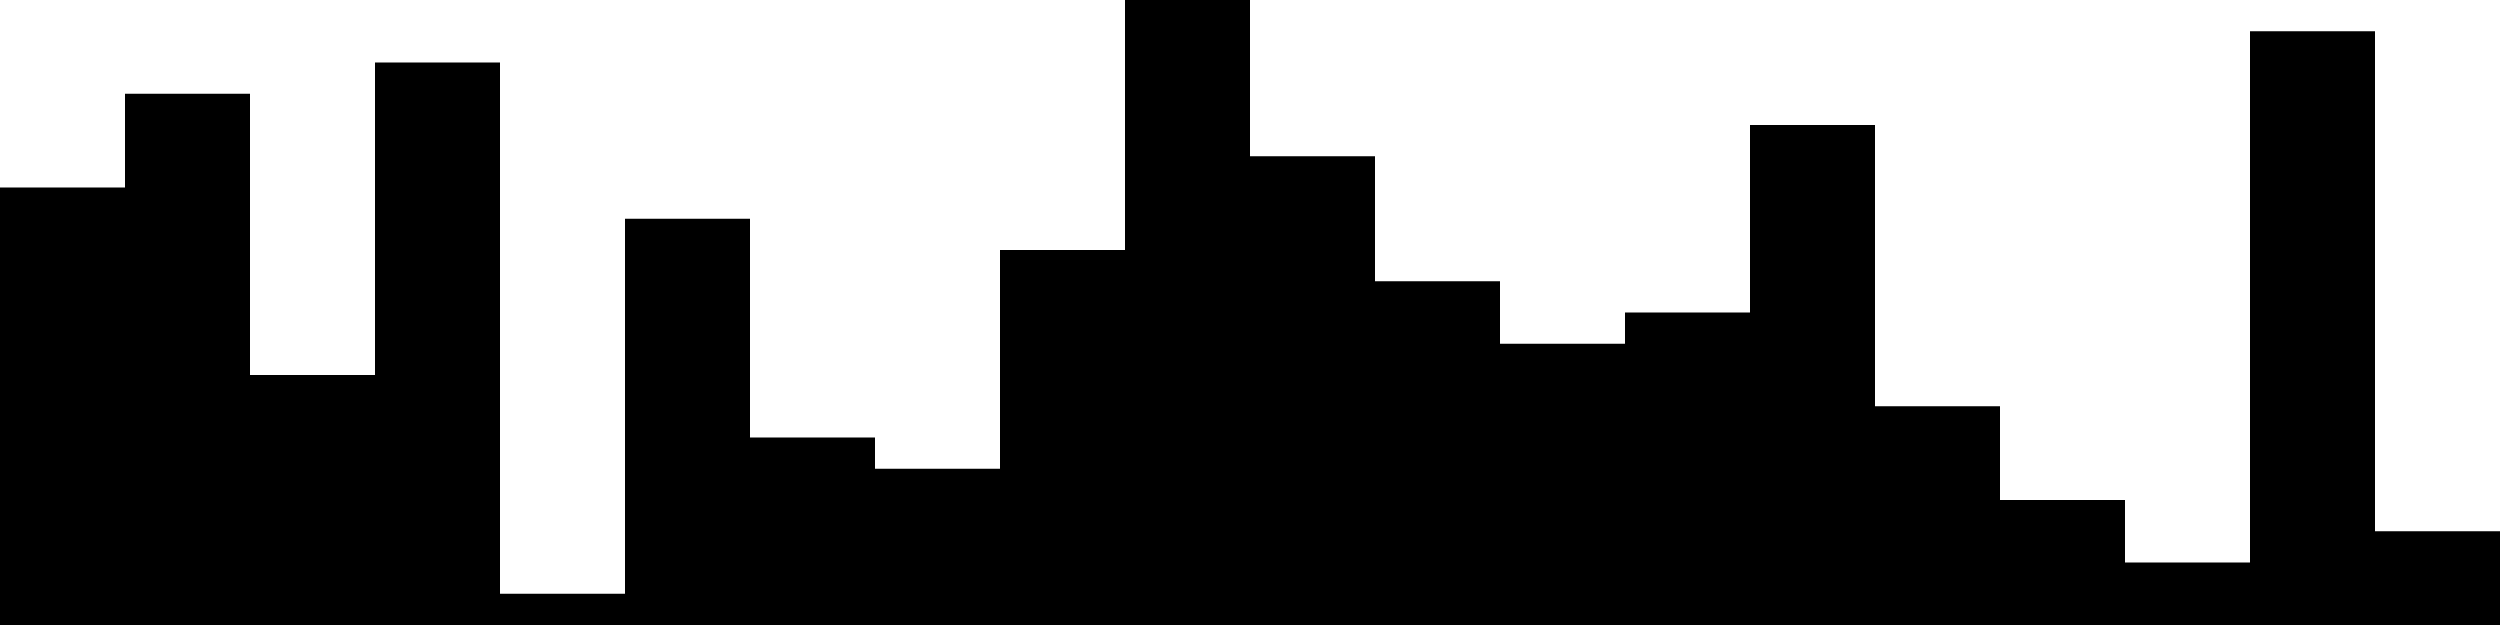 
<svg xmlns="http://www.w3.org/2000/svg" width="800" height="200">
<style>
rect {
    fill: black;
}
@media (prefers-color-scheme: dark) {
    rect {
        fill: white;
    }
}
</style>
<rect width="40" height="140" x="0" y="60" />
<rect width="40" height="170" x="40" y="30" />
<rect width="40" height="80" x="80" y="120" />
<rect width="40" height="180" x="120" y="20" />
<rect width="40" height="10" x="160" y="190" />
<rect width="40" height="130" x="200" y="70" />
<rect width="40" height="60" x="240" y="140" />
<rect width="40" height="50" x="280" y="150" />
<rect width="40" height="120" x="320" y="80" />
<rect width="40" height="200" x="360" y="0" />
<rect width="40" height="150" x="400" y="50" />
<rect width="40" height="110" x="440" y="90" />
<rect width="40" height="90" x="480" y="110" />
<rect width="40" height="100" x="520" y="100" />
<rect width="40" height="160" x="560" y="40" />
<rect width="40" height="70" x="600" y="130" />
<rect width="40" height="40" x="640" y="160" />
<rect width="40" height="20" x="680" y="180" />
<rect width="40" height="190" x="720" y="10" />
<rect width="40" height="30" x="760" y="170" />
</svg>

